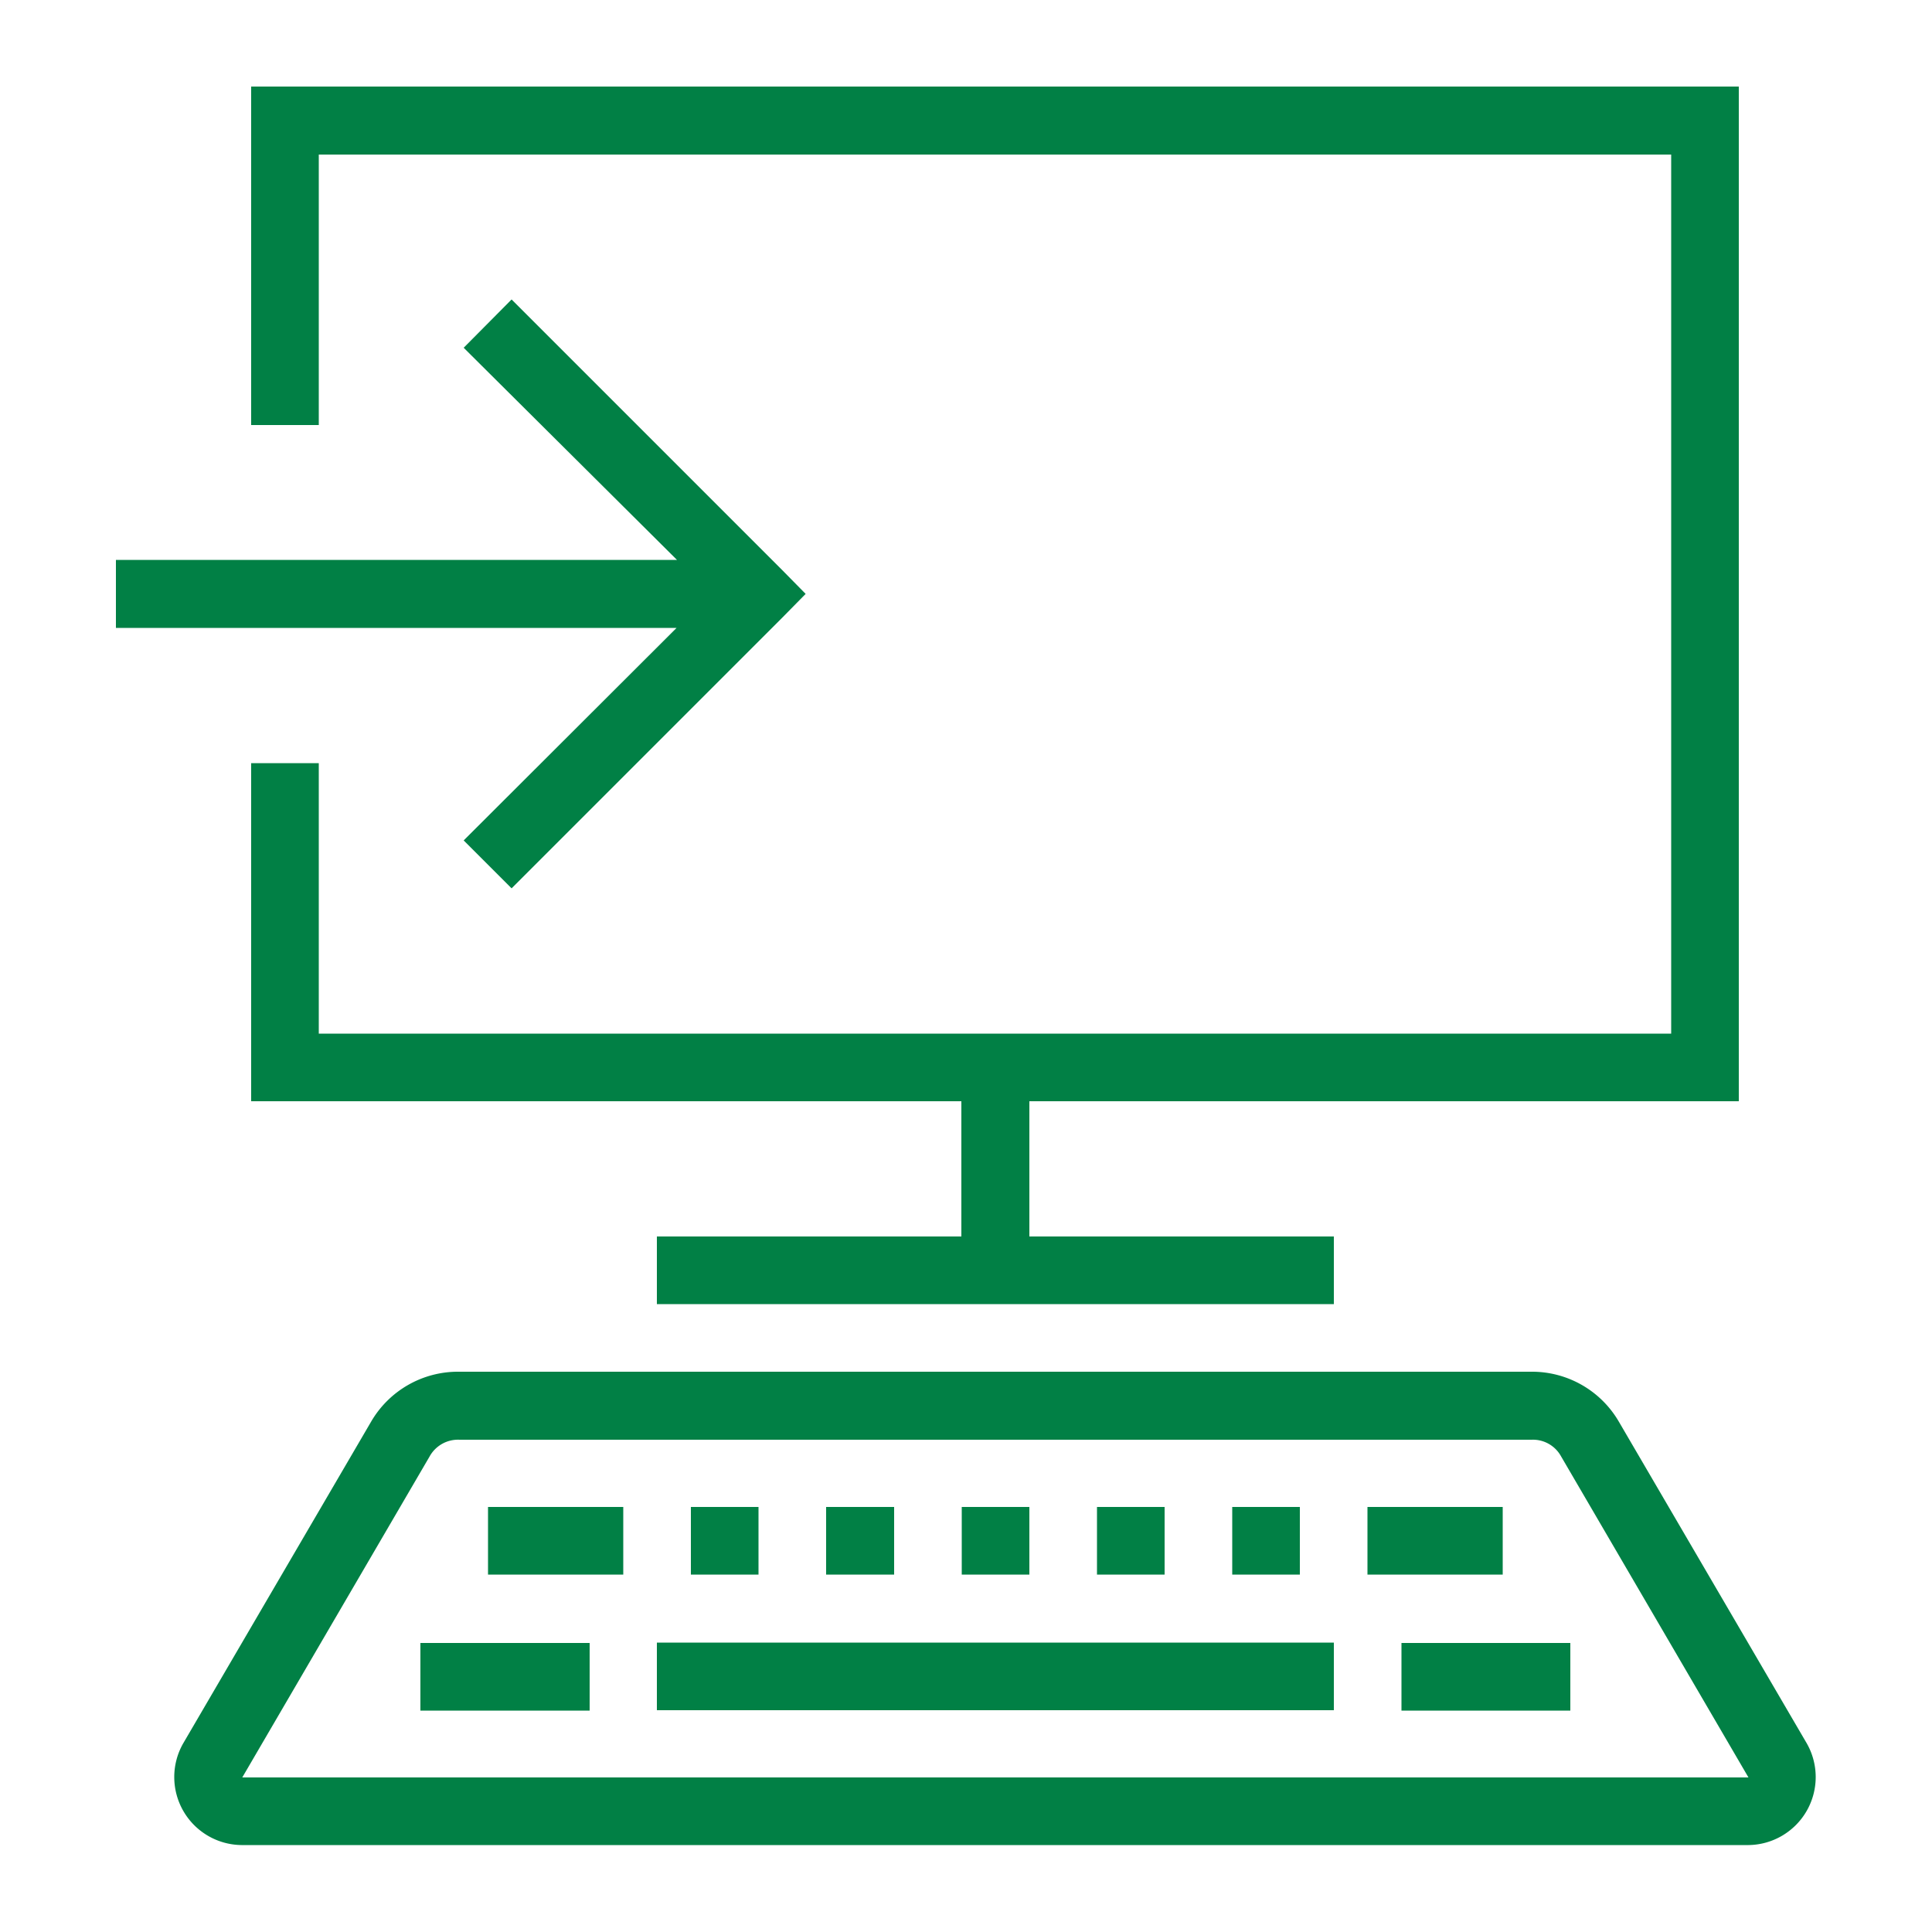 <svg id="artboard_original" data-name="artboard original" xmlns="http://www.w3.org/2000/svg" viewBox="0 0 50 50">
  <title>signup-install</title>
  <path id="curve28" d="M6.5,11V2.24H45V28.5H26.64V32h7.88v1.75H17V32h7.88V28.5H6.5V19.75H8.25v7h35V4h-35v7Zm4.38,31.52h4.38v1.75H10.88Zm25.39,0h4.37v1.75H36.27ZM12.63,39h3.5v1.75h-3.5Zm5.25,0h1.75v1.75H17.88Zm3.5,0h1.76v1.75H21.38Zm3.51,0h1.75v1.75H24.89Zm3.5,0h1.75v1.75H28.39Zm3.5,0h1.75v1.75H31.89Zm3.5,0h3.5v1.75h-3.5ZM17,42.51H34.52v1.75H17ZM45.25,46,40.4,37.69a.83.83,0,0,0-.76-.43H11.89a.84.84,0,0,0-.77.43L6.27,46Zm0,1.75h-39a1.76,1.76,0,0,1-1.51-2.63l4.86-8.32a2.6,2.6,0,0,1,2.27-1.3H39.64a2.6,2.6,0,0,1,2.26,1.3l4.86,8.32a1.76,1.76,0,0,1-1.51,2.63ZM3,14.49H17.52L12,9l1.24-1.25,7,7,.61.62-.61.62-7,7L12,21.75l5.51-5.5H3Z" fill="#018045"/>
</svg>
